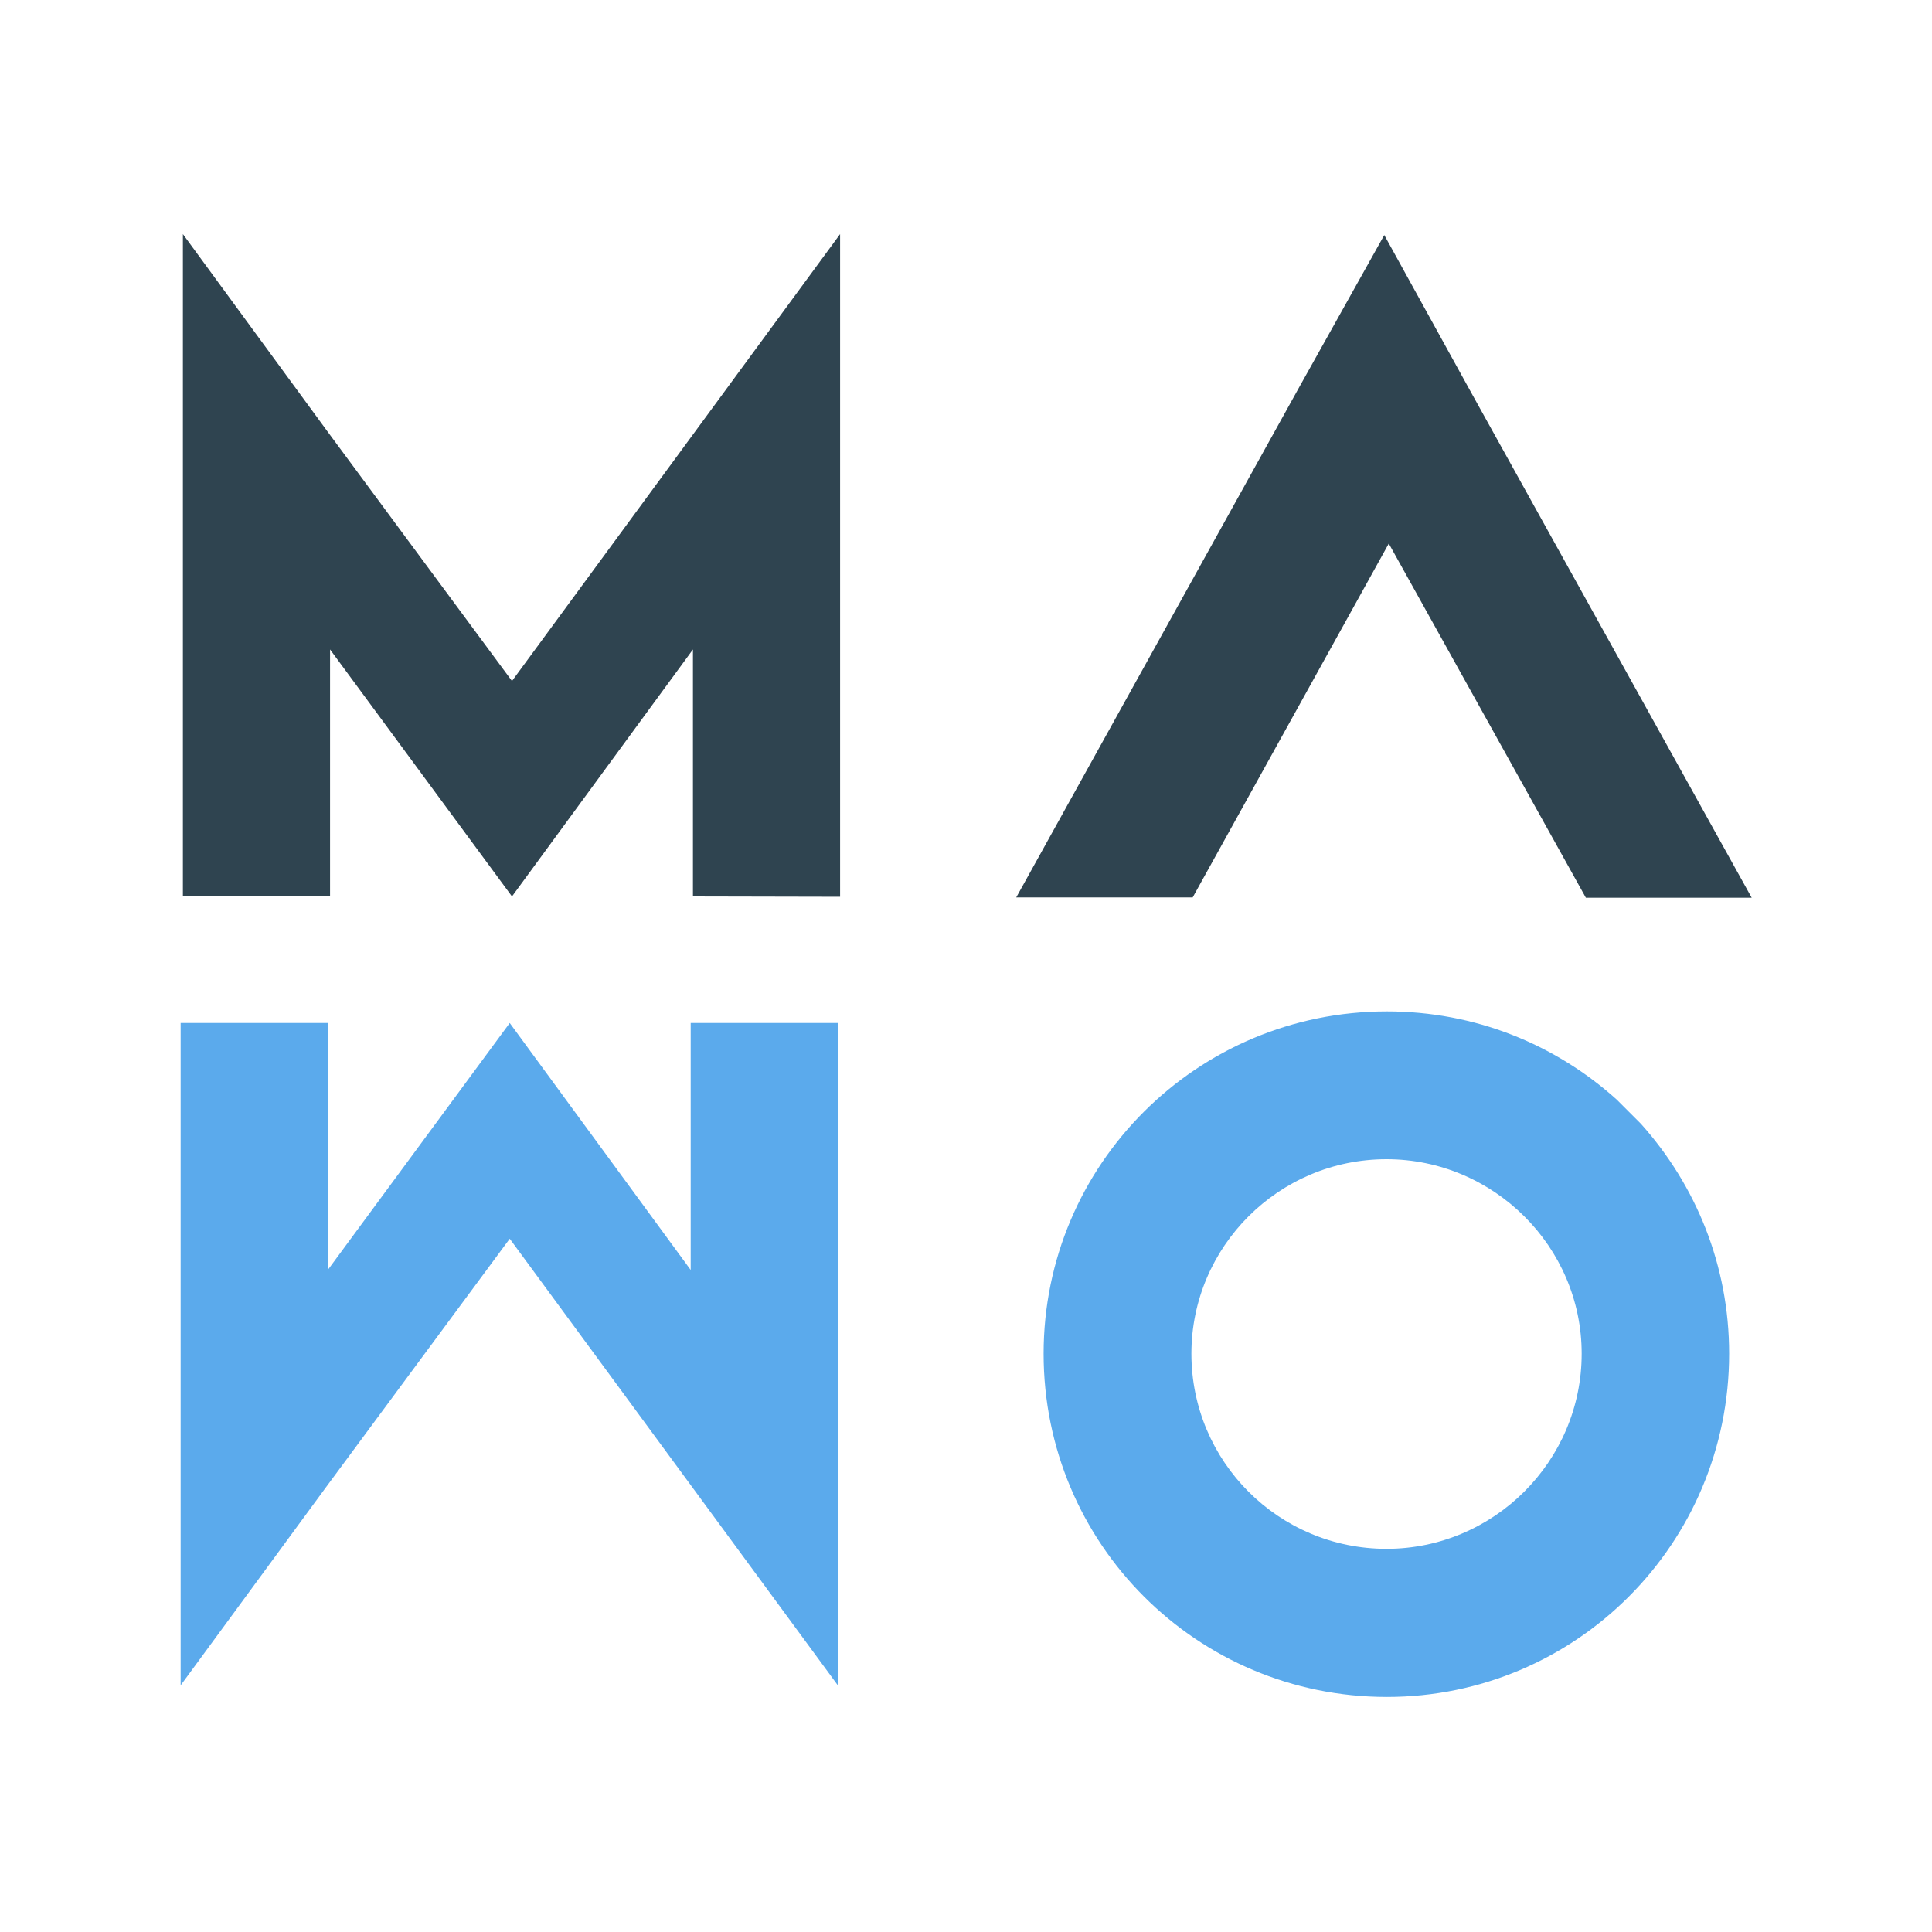 <?xml version="1.0" encoding="utf-8"?>
<!-- Generator: Adobe Illustrator 27.8.0, SVG Export Plug-In . SVG Version: 6.00 Build 0)  -->
<svg version="1.1" id="Layer_1" xmlns="http://www.w3.org/2000/svg" xmlns:xlink="http://www.w3.org/1999/xlink" x="0px" y="0px"
	 viewBox="0 0 600 600" style="enable-background:new 0 0 600 600;" xml:space="preserve">
<style type="text/css">
	.st0{fill:#2F4450;}
	.st1{fill:#5BAAEC;}
</style>
<path id="path452421" class="st0" d="M260.9,278.5V72.7L159,211.5l-57.3-77.5L56.8,72.7v205.7h45.7v-76.7l56.5,76.7l56.2-76.7v76.7
	L260.9,278.5z"/>
<path id="path452423" class="st0" d="M492.5,278.8H544l-86.9-156.5L429.9,73l-26,46.5l-88.3,159.2h54.8l60.9-109.9L492.5,278.8z"/>
<path id="path452437" class="st1" d="M214.5,317.7v76.7l-56.2-76.7l-56.5,76.7v-76.7H56.1v205.7l44.9-61.2l57.3-77.5l101.9,138.7
	V317.7H214.5z"/>
<path id="path452439" class="st1" d="M509.6,349l-7.5-7.5c-19.1-17.2-44-27.4-71.4-27.4c-59,0-106.6,47.6-106.6,106.3
	c0,59,47.6,106.6,106.6,106.6c58.7,0,106.3-47.6,106.3-106.6C537,393,526.7,368.1,509.6,349z M370,420.4c0-33.2,27.1-60.4,60.6-60.4
	c33.2,0,60.6,27.1,60.6,60.4c0,33.5-27.4,60.6-60.6,60.6C397.1,481,370,453.9,370,420.4z"/>
</svg>

